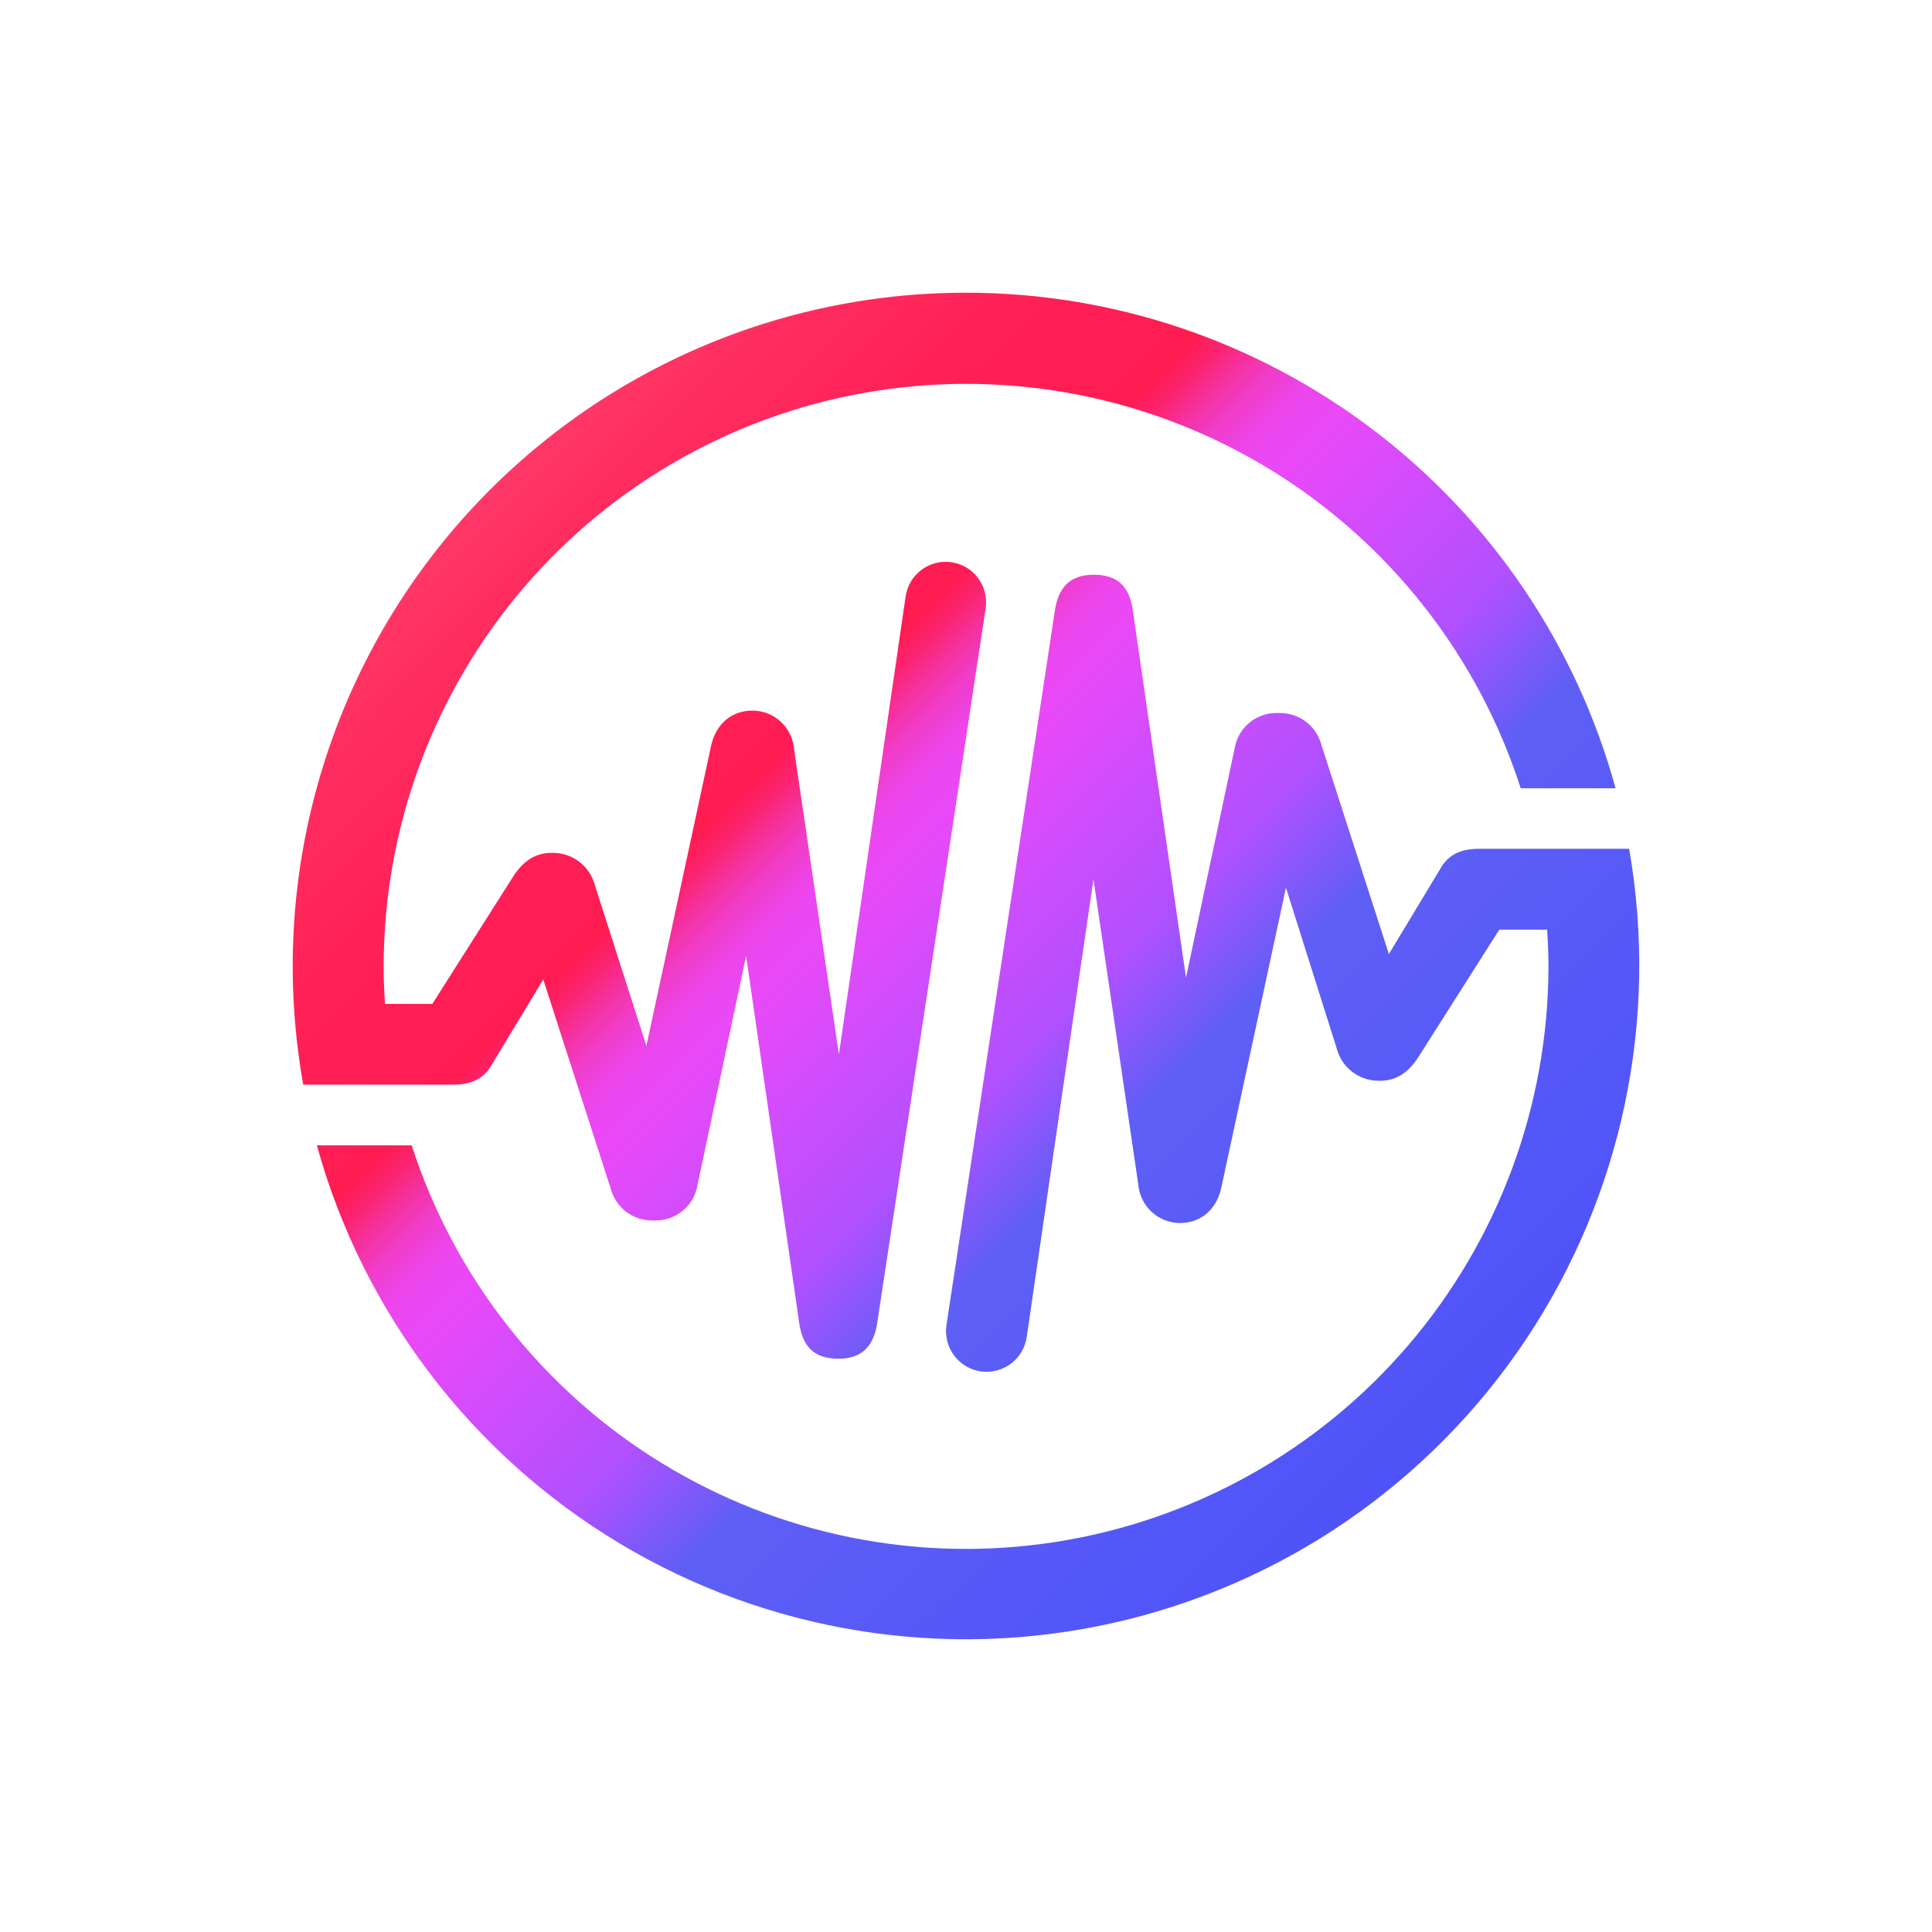 <svg width="33" height="33" viewBox="0 0 33 33" fill="none" xmlns="http://www.w3.org/2000/svg">
<rect width="33" height="33" fill="white"/>
<path d="M16.503 5C14.822 4.998 13.16 5.366 11.636 6.077C10.113 6.788 8.763 7.826 7.683 9.116C6.603 10.405 5.819 11.917 5.387 13.543C4.954 15.169 4.883 16.871 5.18 18.527H7.733C8.06 18.527 8.255 18.421 8.382 18.216L9.279 16.729L10.43 20.298C10.472 20.46 10.568 20.603 10.702 20.703C10.836 20.802 11.001 20.853 11.168 20.846C11.342 20.854 11.514 20.798 11.65 20.689C11.787 20.581 11.88 20.426 11.911 20.254L12.744 16.326L13.65 22.589C13.706 23.001 13.906 23.208 14.32 23.208C14.732 23.208 14.93 22.985 14.987 22.575L16.837 10.383C16.849 10.293 16.844 10.202 16.821 10.114C16.798 10.026 16.759 9.943 16.704 9.871C16.649 9.798 16.581 9.737 16.503 9.691C16.424 9.645 16.338 9.615 16.248 9.603C16.158 9.59 16.067 9.595 15.979 9.618C15.891 9.641 15.808 9.681 15.736 9.736C15.59 9.846 15.493 10.011 15.468 10.192L14.329 18.009L13.563 12.794C13.548 12.619 13.47 12.455 13.343 12.334C13.216 12.213 13.048 12.143 12.873 12.138C12.498 12.129 12.219 12.368 12.141 12.762L11.041 17.864L10.163 15.126C10.126 14.982 10.047 14.852 9.936 14.754C9.825 14.655 9.687 14.592 9.539 14.574C9.139 14.525 8.911 14.733 8.743 15.007L7.384 17.148H6.576C6.562 16.939 6.553 16.727 6.553 16.515C6.553 14.141 7.4 11.846 8.942 10.042C10.483 8.239 12.617 7.045 14.96 6.677C17.303 6.309 19.7 6.791 21.72 8.035C23.739 9.279 25.248 11.205 25.975 13.464H27.595C26.927 11.032 25.481 8.887 23.477 7.358C21.473 5.829 19.023 5 16.503 5ZM27.827 14.498H25.269C24.942 14.498 24.746 14.604 24.62 14.809L23.723 16.296L22.572 12.727C22.53 12.565 22.434 12.422 22.3 12.323C22.165 12.223 22.001 12.172 21.834 12.179C21.659 12.171 21.488 12.227 21.351 12.336C21.215 12.444 21.122 12.599 21.091 12.771L20.258 16.699L19.351 10.436C19.296 10.024 19.096 9.817 18.682 9.817C18.27 9.817 18.072 10.04 18.015 10.45L16.165 22.642C16.14 22.824 16.188 23.009 16.299 23.156C16.41 23.303 16.574 23.399 16.756 23.425C16.938 23.45 17.123 23.402 17.27 23.291C17.416 23.18 17.513 23.015 17.538 22.833L18.677 15.018L19.443 20.233C19.458 20.409 19.536 20.572 19.664 20.693C19.791 20.814 19.958 20.884 20.134 20.89C20.509 20.899 20.787 20.659 20.865 20.266L21.965 15.163L22.83 17.901C22.866 18.045 22.945 18.175 23.056 18.274C23.168 18.372 23.306 18.435 23.453 18.454C23.854 18.502 24.081 18.295 24.249 18.021L25.609 15.879H26.426C26.44 16.089 26.449 16.301 26.449 16.512C26.445 18.884 25.597 21.175 24.056 22.976C22.515 24.777 20.382 25.968 18.042 26.336C15.701 26.704 13.307 26.224 11.289 24.982C9.27 23.741 7.761 21.819 7.032 19.563H5.412C6.201 22.413 8.056 24.849 10.591 26.367C13.127 27.885 16.148 28.369 19.03 27.717C21.912 27.066 24.433 25.33 26.071 22.869C27.709 20.408 28.337 17.41 27.827 14.498Z" fill="url(#paint0_linear_545_10260)"/>
<defs>
<linearGradient id="paint0_linear_545_10260" x1="3.86" y1="3.859" x2="34.675" y2="34.648" gradientUnits="userSpaceOnUse">
<stop stop-color="#FC829F"/>
<stop offset="0.06" stop-color="#FD5E84"/>
<stop offset="0.12" stop-color="#FE416F"/>
<stop offset="0.18" stop-color="#FF2D5F"/>
<stop offset="0.24" stop-color="#FF2056"/>
<stop offset="0.3" stop-color="#FF1C53"/>
<stop offset="0.31" stop-color="#FB2471"/>
<stop offset="0.32" stop-color="#F531A1"/>
<stop offset="0.33" stop-color="#F03CC7"/>
<stop offset="0.34" stop-color="#ED43E2"/>
<stop offset="0.35" stop-color="#EB47F2"/>
<stop offset="0.36" stop-color="#EA49F8"/>
<stop offset="0.42" stop-color="#C44EFD"/>
<stop offset="0.45" stop-color="#B250FF"/>
<stop offset="0.5" stop-color="#5E5FF5"/>
<stop offset="1" stop-color="#323CFF"/>
</linearGradient>
</defs>
</svg>

